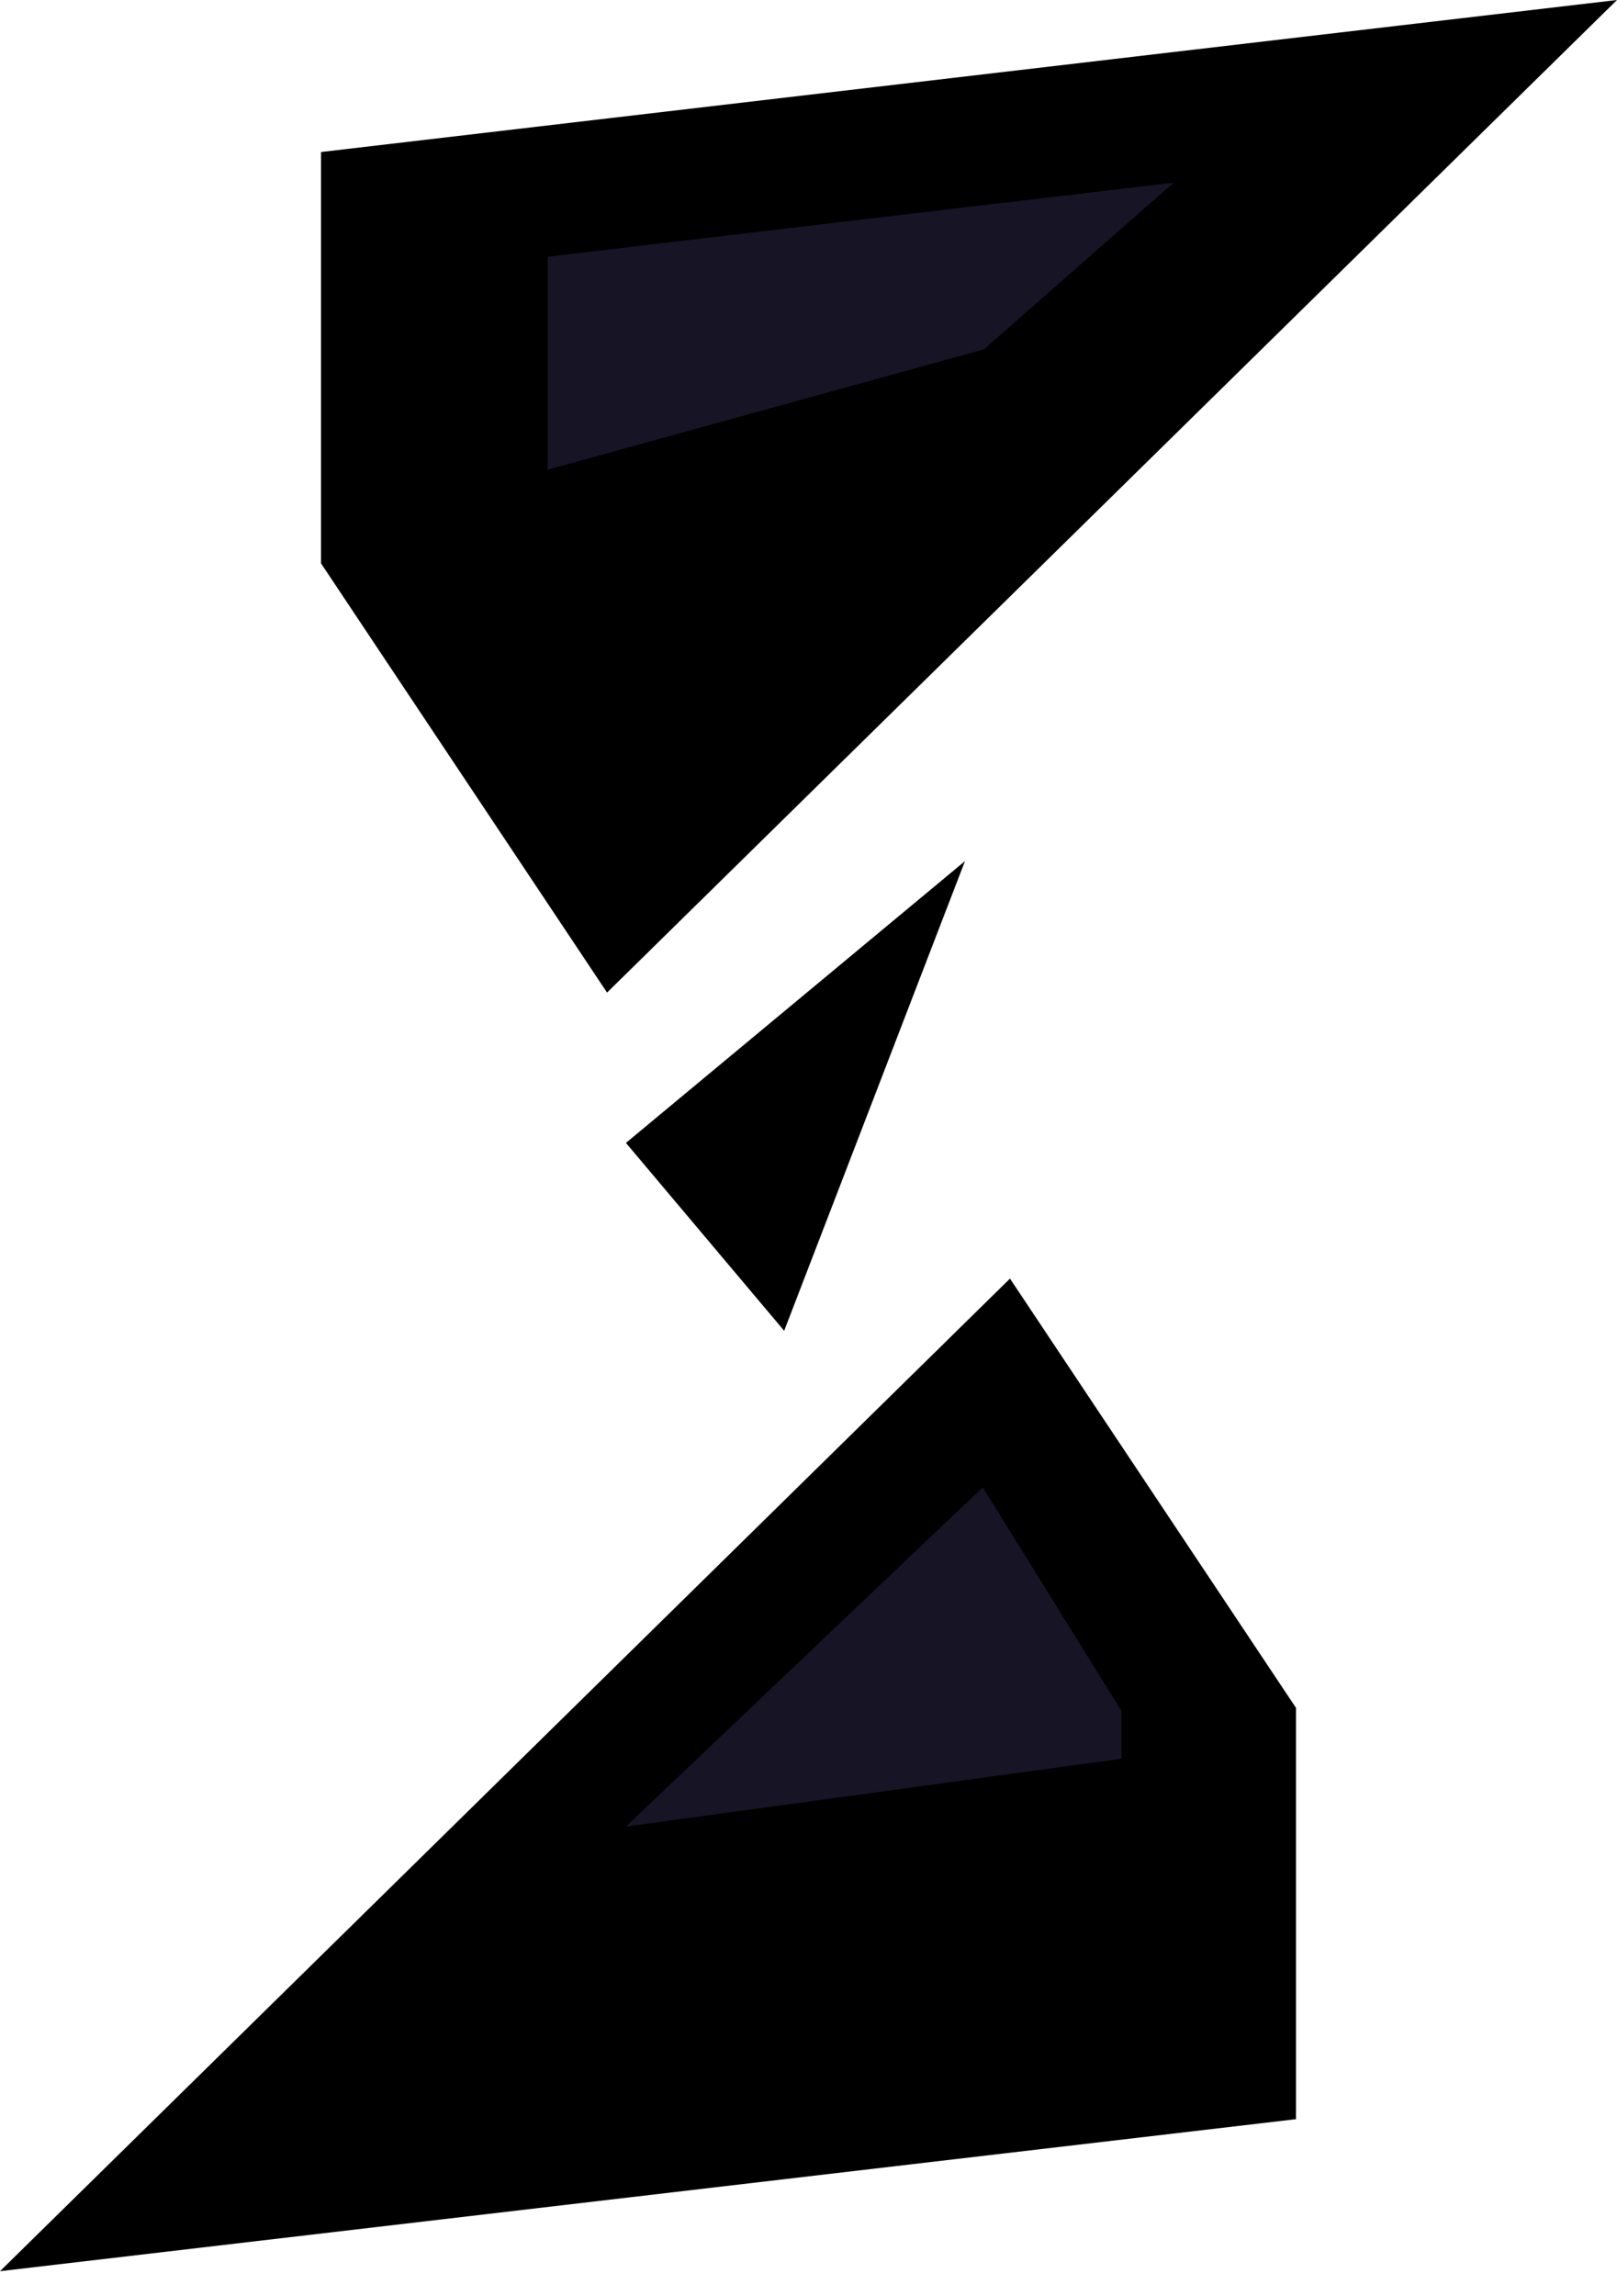 <svg width="62" height="88" viewBox="0 0 62 88" fill="none" xmlns="http://www.w3.org/2000/svg">
<path d="M24 43.8L37 33L30.067 51L24 43.8Z" fill="currentColor"/>
<path d="M12.309 21.59L23.276 38.039L62 0L12.309 5.826V21.59Z" fill="currentColor"/>
<path d="M21 18V9.839L45 7L37.727 13.387L21 18Z" fill="#171426"/>
<path d="M49.691 65.45L38.725 49L3.05176e-05 87.04L49.691 81.214V65.45Z" fill="currentColor"/>
<path d="M43 65.572V67.4L24 70L37.68 57L43 65.572Z" fill="#171426"/>
</svg>
